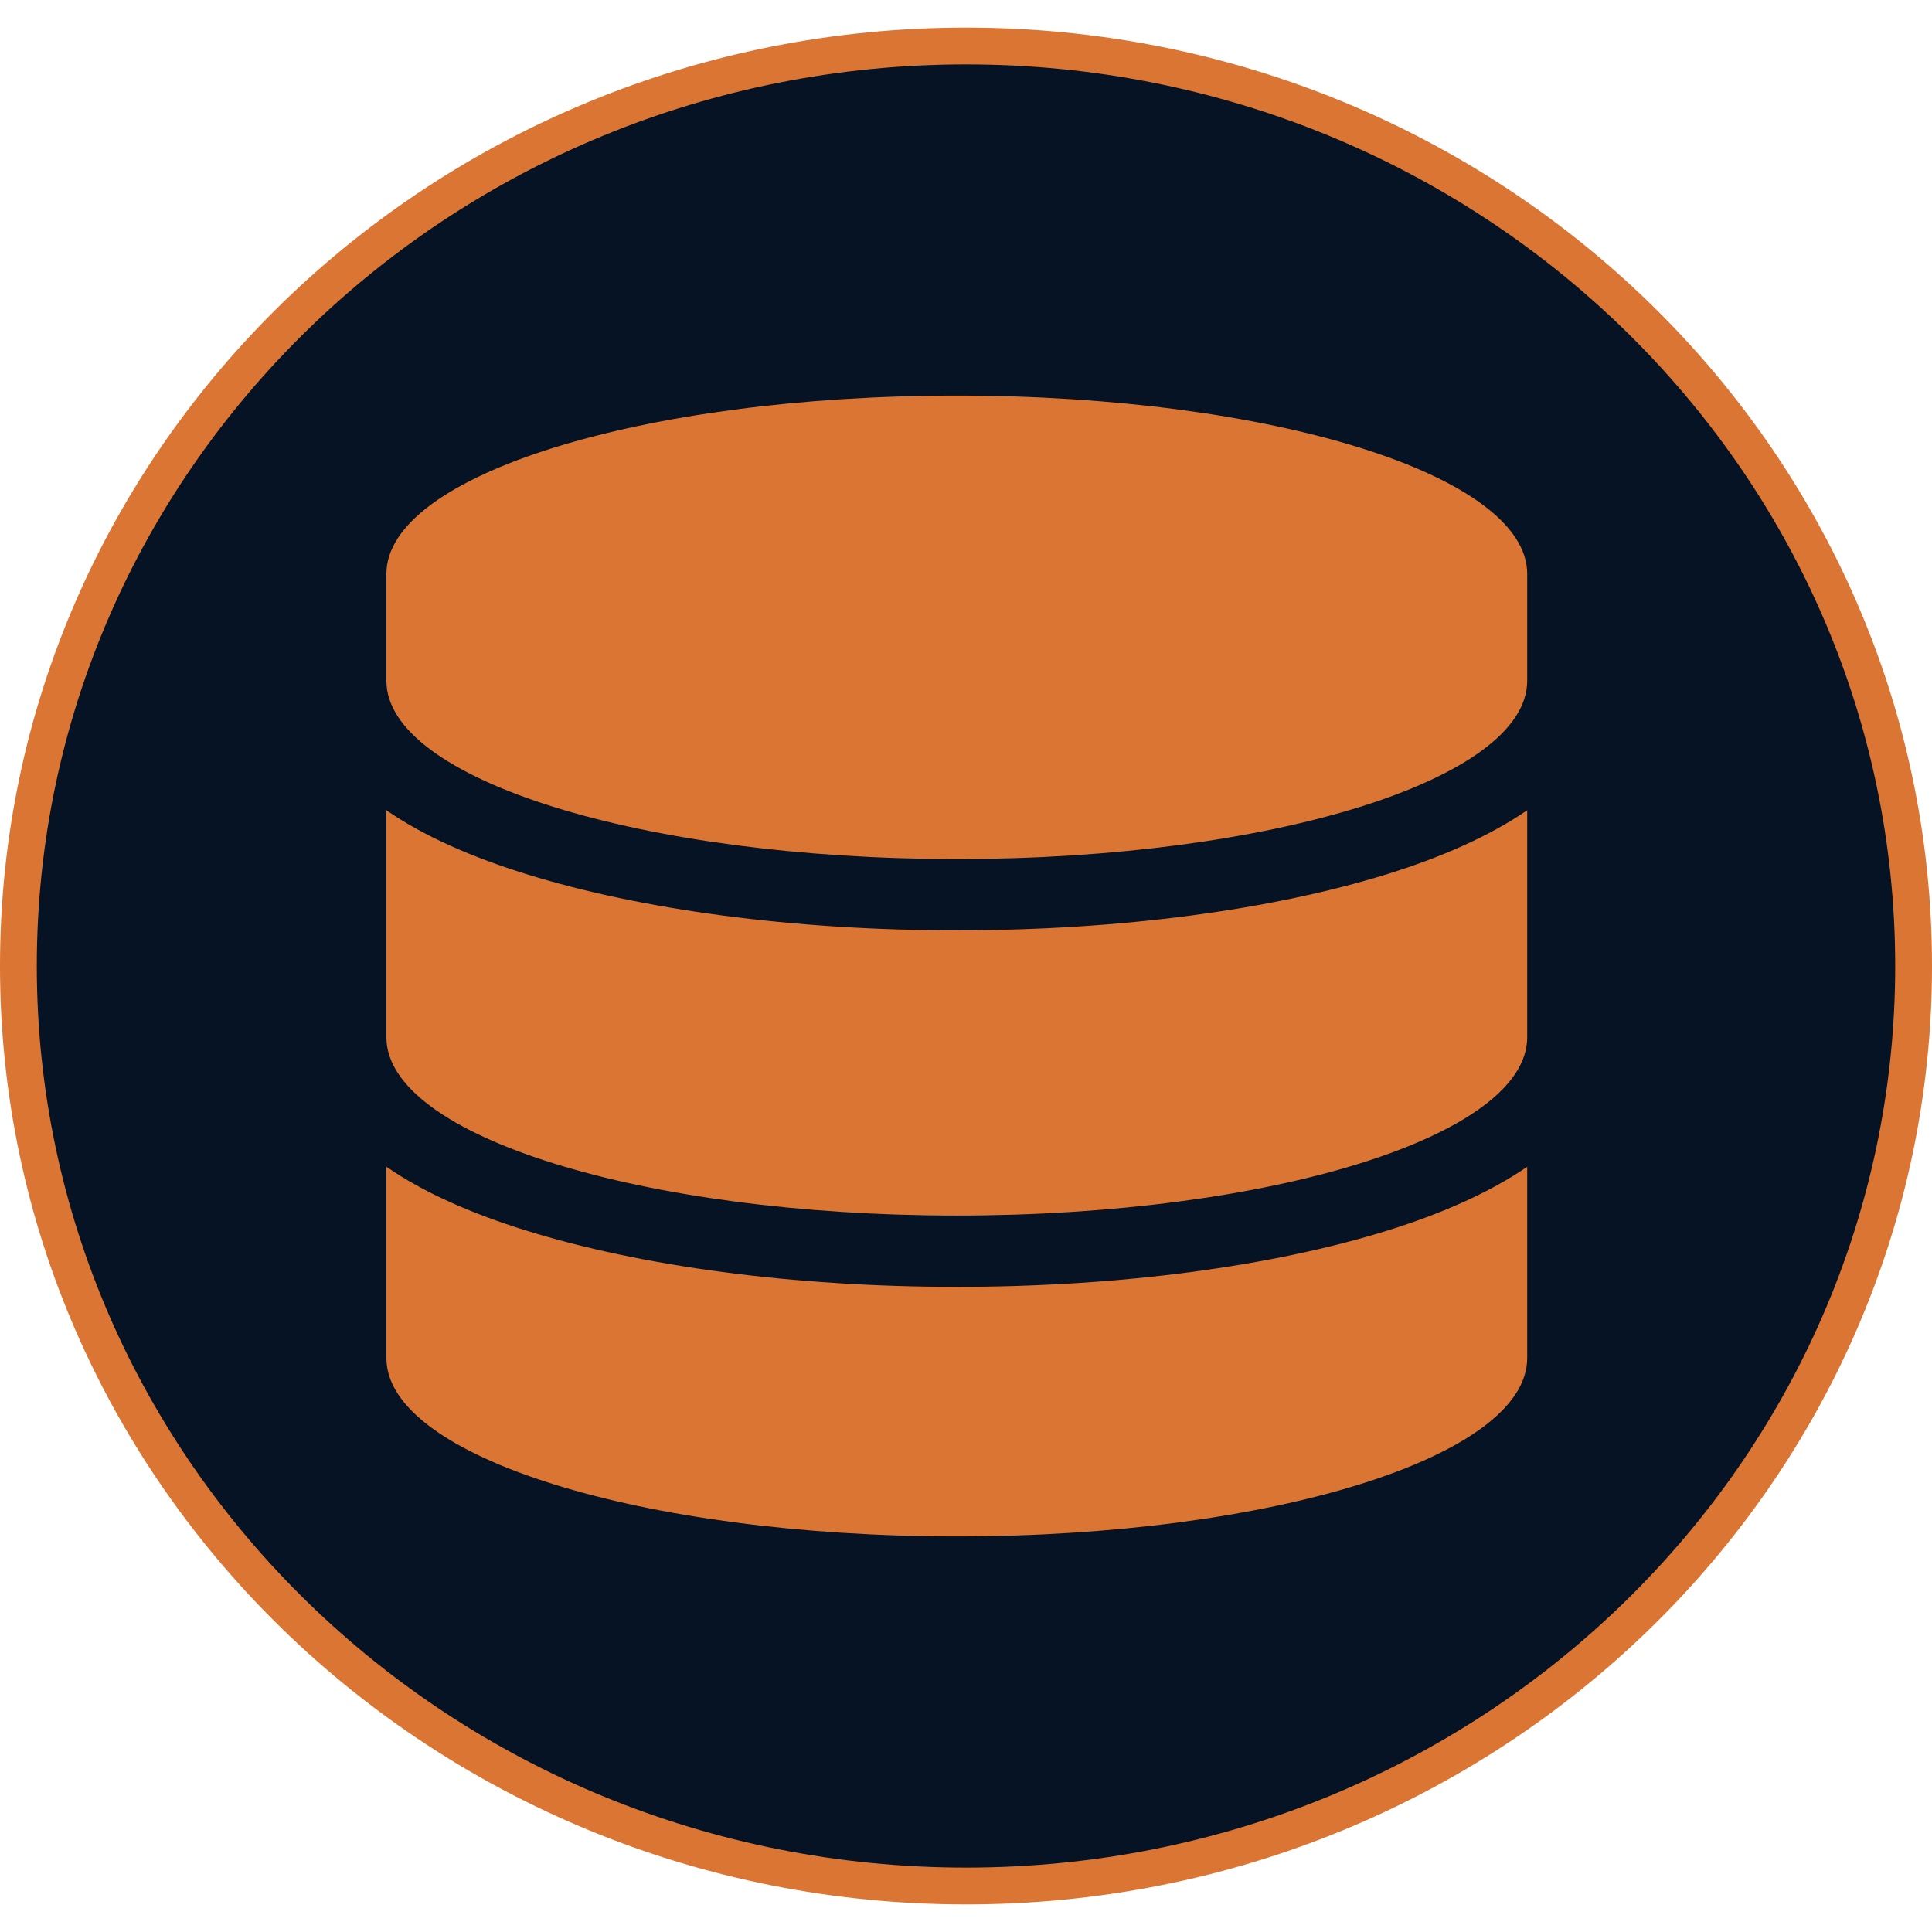 <svg width="70" height="70" viewBox="0 0 105 102" fill="none" xmlns="http://www.w3.org/2000/svg">
<path d="M104 51C104 78.587 80.97 101 52.5 101C24.03 101 1 78.587 1 51C1 23.413 24.03 1 52.5 1C80.97 1 104 23.413 104 51Z" fill="#051324" stroke="#DB7533" stroke-width="2"/>
<g clip-path="url(#clip0_33_59)">
<path d="M83 29.688V35.5C83 40.852 69.119 45.188 52 45.188C34.881 45.188 21 40.852 21 35.5V29.688C21 24.335 34.881 20 52 20C69.119 20 83 24.335 83 29.688ZM75.416 45.999C78.295 45.103 80.938 43.952 83 42.535V54.875C83 60.227 69.119 64.562 52 64.562C34.881 64.562 21 60.227 21 54.875V42.535C23.062 43.965 25.705 45.103 28.584 45.999C34.798 47.936 43.074 49.062 52 49.062C60.926 49.062 69.202 47.936 75.416 45.999ZM21 61.91C23.062 63.34 25.705 64.478 28.584 65.374C34.798 67.311 43.074 68.438 52 68.438C60.926 68.438 69.202 67.311 75.416 65.374C78.295 64.478 80.938 63.327 83 61.91V72.312C83 77.665 69.119 82 52 82C34.881 82 21 77.665 21 72.312V61.91Z" fill="#DB7533"/>
</g>
<defs>
<clipPath id="clip0_33_59">
<rect width="62" height="62" fill="white" transform="translate(21 20)"/>
</clipPath>
</defs>
</svg>
